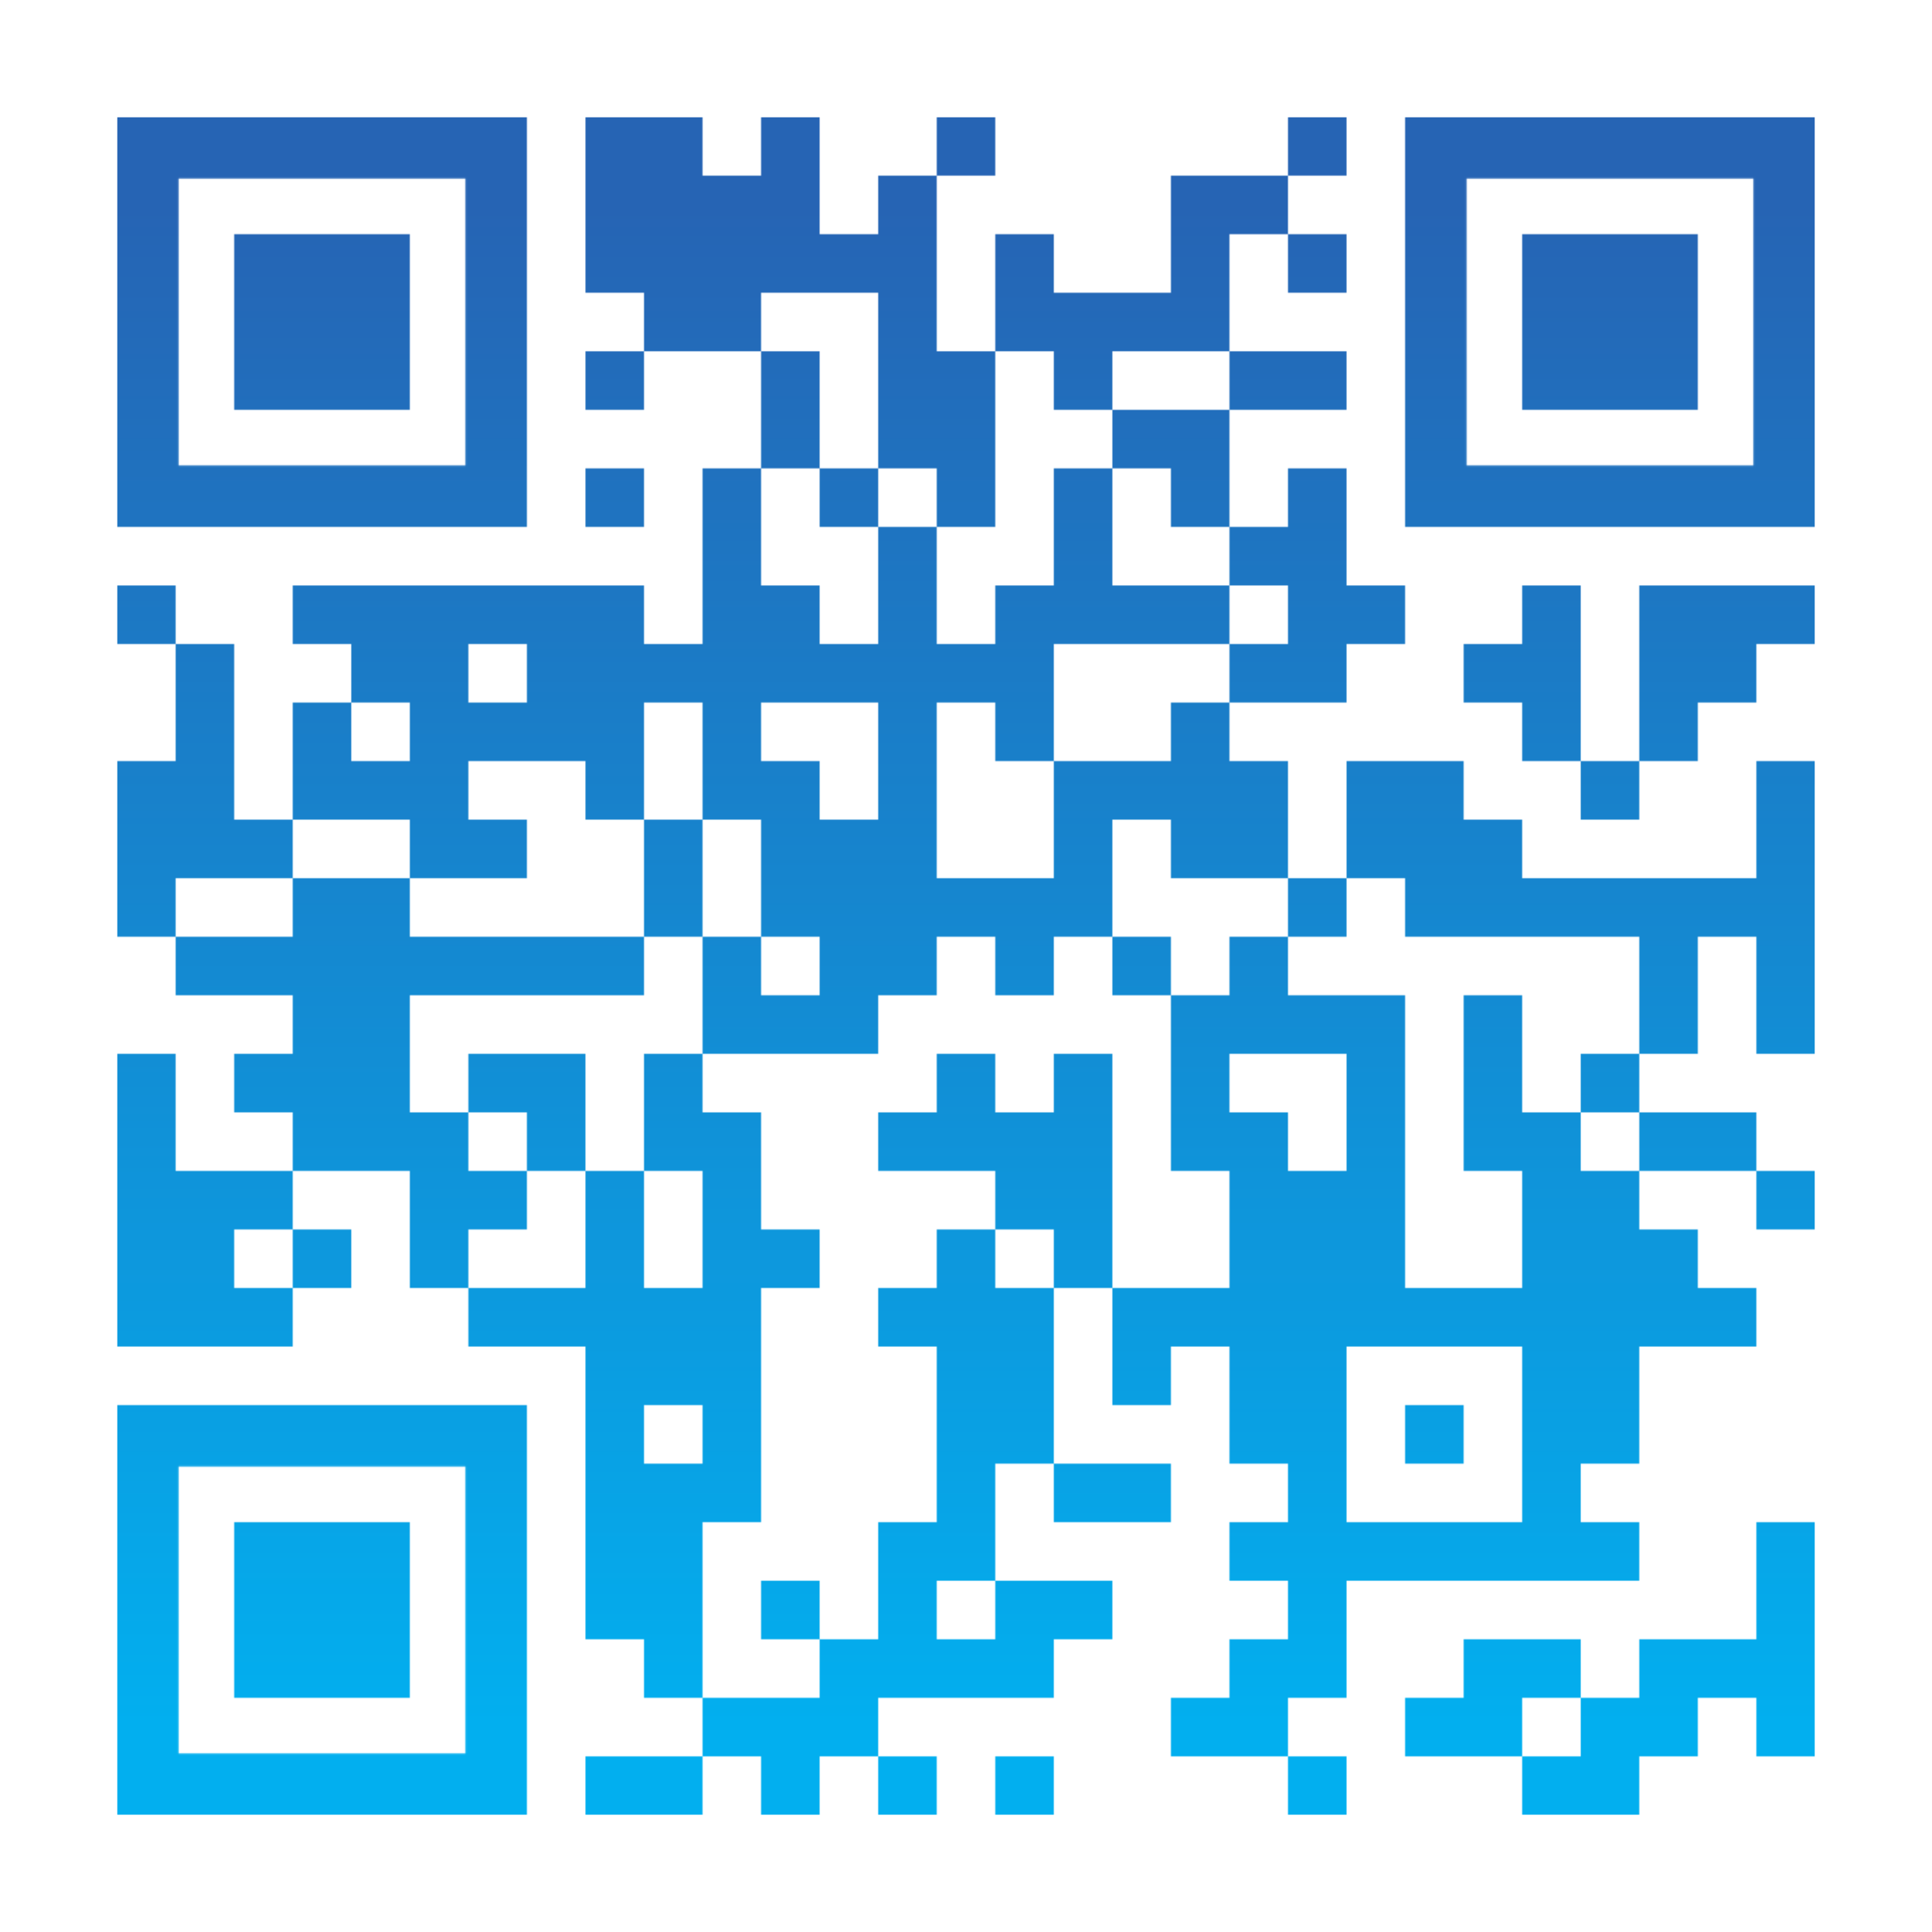 <?xml version="1.0" encoding="utf-8"?>
<!DOCTYPE svg PUBLIC "-//W3C//DTD SVG 1.1//EN" "http://www.w3.org/Graphics/SVG/1.1/DTD/svg11.dtd">
<svg version="1.1" id="Layer_1" xmlns="http://www.w3.org/2000/svg" xmlns:xlink="http://www.w3.org/1999/xlink" x="0px" y="0px"
width="1254px" height="1254px" viewBox="0 0 1254 1254" enable-background="new 0 0 1254 1254" xml:space="preserve">
<rect x="0" y="0" width="1254" height="1254" fill="rgba(255, 255, 255, 0)" /><g transform="translate(76,76)"><g><defs>
    <linearGradient gradientTransform="rotate(90)" id="grad">
    <stop offset="5%" stop-color="rgb(38, 100, 180)" />
    <stop offset="95%" stop-color="rgb(2,175,239)" />
    </linearGradient>
<mask id="gmask"><g>
<g transform="translate(304,0) scale(0.38,0.38)"><g transform="" style="fill: rgb(255, 255, 255);">
<rect width="100" height="100"/>
</g></g><g transform="translate(342,0) scale(0.38,0.38)"><g transform="" style="fill: rgb(255, 255, 255);">
<rect width="100" height="100"/>
</g></g><g transform="translate(418,0) scale(0.38,0.38)"><g transform="" style="fill: rgb(255, 255, 255);">
<rect width="100" height="100"/>
</g></g><g transform="translate(532,0) scale(0.38,0.38)"><g transform="" style="fill: rgb(255, 255, 255);">
<rect width="100" height="100"/>
</g></g><g transform="translate(760,0) scale(0.38,0.38)"><g transform="" style="fill: rgb(255, 255, 255);">
<rect width="100" height="100"/>
</g></g><g transform="translate(304,38) scale(0.38,0.38)"><g transform="" style="fill: rgb(255, 255, 255);">
<rect width="100" height="100"/>
</g></g><g transform="translate(342,38) scale(0.38,0.38)"><g transform="" style="fill: rgb(255, 255, 255);">
<rect width="100" height="100"/>
</g></g><g transform="translate(380,38) scale(0.38,0.38)"><g transform="" style="fill: rgb(255, 255, 255);">
<rect width="100" height="100"/>
</g></g><g transform="translate(418,38) scale(0.38,0.38)"><g transform="" style="fill: rgb(255, 255, 255);">
<rect width="100" height="100"/>
</g></g><g transform="translate(494,38) scale(0.38,0.38)"><g transform="" style="fill: rgb(255, 255, 255);">
<rect width="100" height="100"/>
</g></g><g transform="translate(684,38) scale(0.38,0.38)"><g transform="" style="fill: rgb(255, 255, 255);">
<rect width="100" height="100"/>
</g></g><g transform="translate(722,38) scale(0.38,0.38)"><g transform="" style="fill: rgb(255, 255, 255);">
<rect width="100" height="100"/>
</g></g><g transform="translate(304,76) scale(0.38,0.38)"><g transform="" style="fill: rgb(255, 255, 255);">
<rect width="100" height="100"/>
</g></g><g transform="translate(342,76) scale(0.38,0.38)"><g transform="" style="fill: rgb(255, 255, 255);">
<rect width="100" height="100"/>
</g></g><g transform="translate(380,76) scale(0.38,0.38)"><g transform="" style="fill: rgb(255, 255, 255);">
<rect width="100" height="100"/>
</g></g><g transform="translate(418,76) scale(0.38,0.38)"><g transform="" style="fill: rgb(255, 255, 255);">
<rect width="100" height="100"/>
</g></g><g transform="translate(456,76) scale(0.38,0.38)"><g transform="" style="fill: rgb(255, 255, 255);">
<rect width="100" height="100"/>
</g></g><g transform="translate(494,76) scale(0.38,0.38)"><g transform="" style="fill: rgb(255, 255, 255);">
<rect width="100" height="100"/>
</g></g><g transform="translate(570,76) scale(0.38,0.38)"><g transform="" style="fill: rgb(255, 255, 255);">
<rect width="100" height="100"/>
</g></g><g transform="translate(684,76) scale(0.38,0.38)"><g transform="" style="fill: rgb(255, 255, 255);">
<rect width="100" height="100"/>
</g></g><g transform="translate(760,76) scale(0.38,0.38)"><g transform="" style="fill: rgb(255, 255, 255);">
<rect width="100" height="100"/>
</g></g><g transform="translate(342,114) scale(0.38,0.38)"><g transform="" style="fill: rgb(255, 255, 255);">
<rect width="100" height="100"/>
</g></g><g transform="translate(380,114) scale(0.38,0.38)"><g transform="" style="fill: rgb(255, 255, 255);">
<rect width="100" height="100"/>
</g></g><g transform="translate(494,114) scale(0.38,0.38)"><g transform="" style="fill: rgb(255, 255, 255);">
<rect width="100" height="100"/>
</g></g><g transform="translate(570,114) scale(0.38,0.38)"><g transform="" style="fill: rgb(255, 255, 255);">
<rect width="100" height="100"/>
</g></g><g transform="translate(608,114) scale(0.38,0.38)"><g transform="" style="fill: rgb(255, 255, 255);">
<rect width="100" height="100"/>
</g></g><g transform="translate(646,114) scale(0.38,0.38)"><g transform="" style="fill: rgb(255, 255, 255);">
<rect width="100" height="100"/>
</g></g><g transform="translate(684,114) scale(0.38,0.38)"><g transform="" style="fill: rgb(255, 255, 255);">
<rect width="100" height="100"/>
</g></g><g transform="translate(304,152) scale(0.38,0.38)"><g transform="" style="fill: rgb(255, 255, 255);">
<rect width="100" height="100"/>
</g></g><g transform="translate(418,152) scale(0.38,0.38)"><g transform="" style="fill: rgb(255, 255, 255);">
<rect width="100" height="100"/>
</g></g><g transform="translate(494,152) scale(0.38,0.38)"><g transform="" style="fill: rgb(255, 255, 255);">
<rect width="100" height="100"/>
</g></g><g transform="translate(532,152) scale(0.38,0.38)"><g transform="" style="fill: rgb(255, 255, 255);">
<rect width="100" height="100"/>
</g></g><g transform="translate(608,152) scale(0.38,0.38)"><g transform="" style="fill: rgb(255, 255, 255);">
<rect width="100" height="100"/>
</g></g><g transform="translate(722,152) scale(0.38,0.38)"><g transform="" style="fill: rgb(255, 255, 255);">
<rect width="100" height="100"/>
</g></g><g transform="translate(760,152) scale(0.38,0.38)"><g transform="" style="fill: rgb(255, 255, 255);">
<rect width="100" height="100"/>
</g></g><g transform="translate(418,190) scale(0.38,0.38)"><g transform="" style="fill: rgb(255, 255, 255);">
<rect width="100" height="100"/>
</g></g><g transform="translate(494,190) scale(0.38,0.38)"><g transform="" style="fill: rgb(255, 255, 255);">
<rect width="100" height="100"/>
</g></g><g transform="translate(532,190) scale(0.38,0.38)"><g transform="" style="fill: rgb(255, 255, 255);">
<rect width="100" height="100"/>
</g></g><g transform="translate(646,190) scale(0.38,0.38)"><g transform="" style="fill: rgb(255, 255, 255);">
<rect width="100" height="100"/>
</g></g><g transform="translate(684,190) scale(0.38,0.38)"><g transform="" style="fill: rgb(255, 255, 255);">
<rect width="100" height="100"/>
</g></g><g transform="translate(304,228) scale(0.38,0.38)"><g transform="" style="fill: rgb(255, 255, 255);">
<rect width="100" height="100"/>
</g></g><g transform="translate(380,228) scale(0.38,0.38)"><g transform="" style="fill: rgb(255, 255, 255);">
<rect width="100" height="100"/>
</g></g><g transform="translate(456,228) scale(0.38,0.38)"><g transform="" style="fill: rgb(255, 255, 255);">
<rect width="100" height="100"/>
</g></g><g transform="translate(532,228) scale(0.38,0.38)"><g transform="" style="fill: rgb(255, 255, 255);">
<rect width="100" height="100"/>
</g></g><g transform="translate(608,228) scale(0.38,0.38)"><g transform="" style="fill: rgb(255, 255, 255);">
<rect width="100" height="100"/>
</g></g><g transform="translate(684,228) scale(0.38,0.38)"><g transform="" style="fill: rgb(255, 255, 255);">
<rect width="100" height="100"/>
</g></g><g transform="translate(760,228) scale(0.38,0.38)"><g transform="" style="fill: rgb(255, 255, 255);">
<rect width="100" height="100"/>
</g></g><g transform="translate(380,266) scale(0.38,0.38)"><g transform="" style="fill: rgb(255, 255, 255);">
<rect width="100" height="100"/>
</g></g><g transform="translate(494,266) scale(0.38,0.38)"><g transform="" style="fill: rgb(255, 255, 255);">
<rect width="100" height="100"/>
</g></g><g transform="translate(608,266) scale(0.38,0.38)"><g transform="" style="fill: rgb(255, 255, 255);">
<rect width="100" height="100"/>
</g></g><g transform="translate(722,266) scale(0.38,0.38)"><g transform="" style="fill: rgb(255, 255, 255);">
<rect width="100" height="100"/>
</g></g><g transform="translate(760,266) scale(0.38,0.38)"><g transform="" style="fill: rgb(255, 255, 255);">
<rect width="100" height="100"/>
</g></g><g transform="translate(0,304) scale(0.38,0.38)"><g transform="" style="fill: rgb(255, 255, 255);">
<rect width="100" height="100"/>
</g></g><g transform="translate(114,304) scale(0.38,0.38)"><g transform="" style="fill: rgb(255, 255, 255);">
<rect width="100" height="100"/>
</g></g><g transform="translate(152,304) scale(0.38,0.38)"><g transform="" style="fill: rgb(255, 255, 255);">
<rect width="100" height="100"/>
</g></g><g transform="translate(190,304) scale(0.38,0.38)"><g transform="" style="fill: rgb(255, 255, 255);">
<rect width="100" height="100"/>
</g></g><g transform="translate(228,304) scale(0.38,0.38)"><g transform="" style="fill: rgb(255, 255, 255);">
<rect width="100" height="100"/>
</g></g><g transform="translate(266,304) scale(0.38,0.38)"><g transform="" style="fill: rgb(255, 255, 255);">
<rect width="100" height="100"/>
</g></g><g transform="translate(304,304) scale(0.38,0.38)"><g transform="" style="fill: rgb(255, 255, 255);">
<rect width="100" height="100"/>
</g></g><g transform="translate(380,304) scale(0.38,0.38)"><g transform="" style="fill: rgb(255, 255, 255);">
<rect width="100" height="100"/>
</g></g><g transform="translate(418,304) scale(0.38,0.38)"><g transform="" style="fill: rgb(255, 255, 255);">
<rect width="100" height="100"/>
</g></g><g transform="translate(494,304) scale(0.38,0.38)"><g transform="" style="fill: rgb(255, 255, 255);">
<rect width="100" height="100"/>
</g></g><g transform="translate(570,304) scale(0.38,0.38)"><g transform="" style="fill: rgb(255, 255, 255);">
<rect width="100" height="100"/>
</g></g><g transform="translate(608,304) scale(0.38,0.38)"><g transform="" style="fill: rgb(255, 255, 255);">
<rect width="100" height="100"/>
</g></g><g transform="translate(646,304) scale(0.38,0.38)"><g transform="" style="fill: rgb(255, 255, 255);">
<rect width="100" height="100"/>
</g></g><g transform="translate(684,304) scale(0.38,0.38)"><g transform="" style="fill: rgb(255, 255, 255);">
<rect width="100" height="100"/>
</g></g><g transform="translate(760,304) scale(0.38,0.38)"><g transform="" style="fill: rgb(255, 255, 255);">
<rect width="100" height="100"/>
</g></g><g transform="translate(798,304) scale(0.38,0.38)"><g transform="" style="fill: rgb(255, 255, 255);">
<rect width="100" height="100"/>
</g></g><g transform="translate(912,304) scale(0.38,0.38)"><g transform="" style="fill: rgb(255, 255, 255);">
<rect width="100" height="100"/>
</g></g><g transform="translate(988,304) scale(0.38,0.38)"><g transform="" style="fill: rgb(255, 255, 255);">
<rect width="100" height="100"/>
</g></g><g transform="translate(1026,304) scale(0.38,0.38)"><g transform="" style="fill: rgb(255, 255, 255);">
<rect width="100" height="100"/>
</g></g><g transform="translate(1064,304) scale(0.38,0.38)"><g transform="" style="fill: rgb(255, 255, 255);">
<rect width="100" height="100"/>
</g></g><g transform="translate(38,342) scale(0.38,0.38)"><g transform="" style="fill: rgb(255, 255, 255);">
<rect width="100" height="100"/>
</g></g><g transform="translate(152,342) scale(0.38,0.38)"><g transform="" style="fill: rgb(255, 255, 255);">
<rect width="100" height="100"/>
</g></g><g transform="translate(190,342) scale(0.38,0.38)"><g transform="" style="fill: rgb(255, 255, 255);">
<rect width="100" height="100"/>
</g></g><g transform="translate(266,342) scale(0.38,0.38)"><g transform="" style="fill: rgb(255, 255, 255);">
<rect width="100" height="100"/>
</g></g><g transform="translate(304,342) scale(0.38,0.38)"><g transform="" style="fill: rgb(255, 255, 255);">
<rect width="100" height="100"/>
</g></g><g transform="translate(342,342) scale(0.38,0.38)"><g transform="" style="fill: rgb(255, 255, 255);">
<rect width="100" height="100"/>
</g></g><g transform="translate(380,342) scale(0.38,0.38)"><g transform="" style="fill: rgb(255, 255, 255);">
<rect width="100" height="100"/>
</g></g><g transform="translate(418,342) scale(0.38,0.38)"><g transform="" style="fill: rgb(255, 255, 255);">
<rect width="100" height="100"/>
</g></g><g transform="translate(456,342) scale(0.38,0.38)"><g transform="" style="fill: rgb(255, 255, 255);">
<rect width="100" height="100"/>
</g></g><g transform="translate(494,342) scale(0.38,0.38)"><g transform="" style="fill: rgb(255, 255, 255);">
<rect width="100" height="100"/>
</g></g><g transform="translate(532,342) scale(0.38,0.38)"><g transform="" style="fill: rgb(255, 255, 255);">
<rect width="100" height="100"/>
</g></g><g transform="translate(570,342) scale(0.38,0.38)"><g transform="" style="fill: rgb(255, 255, 255);">
<rect width="100" height="100"/>
</g></g><g transform="translate(722,342) scale(0.38,0.38)"><g transform="" style="fill: rgb(255, 255, 255);">
<rect width="100" height="100"/>
</g></g><g transform="translate(760,342) scale(0.38,0.38)"><g transform="" style="fill: rgb(255, 255, 255);">
<rect width="100" height="100"/>
</g></g><g transform="translate(874,342) scale(0.38,0.38)"><g transform="" style="fill: rgb(255, 255, 255);">
<rect width="100" height="100"/>
</g></g><g transform="translate(912,342) scale(0.38,0.38)"><g transform="" style="fill: rgb(255, 255, 255);">
<rect width="100" height="100"/>
</g></g><g transform="translate(988,342) scale(0.38,0.38)"><g transform="" style="fill: rgb(255, 255, 255);">
<rect width="100" height="100"/>
</g></g><g transform="translate(1026,342) scale(0.38,0.38)"><g transform="" style="fill: rgb(255, 255, 255);">
<rect width="100" height="100"/>
</g></g><g transform="translate(38,380) scale(0.38,0.38)"><g transform="" style="fill: rgb(255, 255, 255);">
<rect width="100" height="100"/>
</g></g><g transform="translate(114,380) scale(0.38,0.38)"><g transform="" style="fill: rgb(255, 255, 255);">
<rect width="100" height="100"/>
</g></g><g transform="translate(190,380) scale(0.38,0.38)"><g transform="" style="fill: rgb(255, 255, 255);">
<rect width="100" height="100"/>
</g></g><g transform="translate(228,380) scale(0.38,0.38)"><g transform="" style="fill: rgb(255, 255, 255);">
<rect width="100" height="100"/>
</g></g><g transform="translate(266,380) scale(0.38,0.38)"><g transform="" style="fill: rgb(255, 255, 255);">
<rect width="100" height="100"/>
</g></g><g transform="translate(304,380) scale(0.38,0.38)"><g transform="" style="fill: rgb(255, 255, 255);">
<rect width="100" height="100"/>
</g></g><g transform="translate(380,380) scale(0.38,0.38)"><g transform="" style="fill: rgb(255, 255, 255);">
<rect width="100" height="100"/>
</g></g><g transform="translate(494,380) scale(0.38,0.38)"><g transform="" style="fill: rgb(255, 255, 255);">
<rect width="100" height="100"/>
</g></g><g transform="translate(570,380) scale(0.38,0.38)"><g transform="" style="fill: rgb(255, 255, 255);">
<rect width="100" height="100"/>
</g></g><g transform="translate(684,380) scale(0.38,0.38)"><g transform="" style="fill: rgb(255, 255, 255);">
<rect width="100" height="100"/>
</g></g><g transform="translate(912,380) scale(0.38,0.38)"><g transform="" style="fill: rgb(255, 255, 255);">
<rect width="100" height="100"/>
</g></g><g transform="translate(988,380) scale(0.38,0.38)"><g transform="" style="fill: rgb(255, 255, 255);">
<rect width="100" height="100"/>
</g></g><g transform="translate(0,418) scale(0.38,0.38)"><g transform="" style="fill: rgb(255, 255, 255);">
<rect width="100" height="100"/>
</g></g><g transform="translate(38,418) scale(0.38,0.38)"><g transform="" style="fill: rgb(255, 255, 255);">
<rect width="100" height="100"/>
</g></g><g transform="translate(114,418) scale(0.38,0.38)"><g transform="" style="fill: rgb(255, 255, 255);">
<rect width="100" height="100"/>
</g></g><g transform="translate(152,418) scale(0.38,0.38)"><g transform="" style="fill: rgb(255, 255, 255);">
<rect width="100" height="100"/>
</g></g><g transform="translate(190,418) scale(0.38,0.38)"><g transform="" style="fill: rgb(255, 255, 255);">
<rect width="100" height="100"/>
</g></g><g transform="translate(304,418) scale(0.38,0.38)"><g transform="" style="fill: rgb(255, 255, 255);">
<rect width="100" height="100"/>
</g></g><g transform="translate(380,418) scale(0.38,0.38)"><g transform="" style="fill: rgb(255, 255, 255);">
<rect width="100" height="100"/>
</g></g><g transform="translate(418,418) scale(0.38,0.38)"><g transform="" style="fill: rgb(255, 255, 255);">
<rect width="100" height="100"/>
</g></g><g transform="translate(494,418) scale(0.38,0.38)"><g transform="" style="fill: rgb(255, 255, 255);">
<rect width="100" height="100"/>
</g></g><g transform="translate(608,418) scale(0.38,0.38)"><g transform="" style="fill: rgb(255, 255, 255);">
<rect width="100" height="100"/>
</g></g><g transform="translate(646,418) scale(0.38,0.38)"><g transform="" style="fill: rgb(255, 255, 255);">
<rect width="100" height="100"/>
</g></g><g transform="translate(684,418) scale(0.38,0.38)"><g transform="" style="fill: rgb(255, 255, 255);">
<rect width="100" height="100"/>
</g></g><g transform="translate(722,418) scale(0.38,0.38)"><g transform="" style="fill: rgb(255, 255, 255);">
<rect width="100" height="100"/>
</g></g><g transform="translate(798,418) scale(0.38,0.38)"><g transform="" style="fill: rgb(255, 255, 255);">
<rect width="100" height="100"/>
</g></g><g transform="translate(836,418) scale(0.38,0.38)"><g transform="" style="fill: rgb(255, 255, 255);">
<rect width="100" height="100"/>
</g></g><g transform="translate(950,418) scale(0.38,0.38)"><g transform="" style="fill: rgb(255, 255, 255);">
<rect width="100" height="100"/>
</g></g><g transform="translate(1064,418) scale(0.38,0.38)"><g transform="" style="fill: rgb(255, 255, 255);">
<rect width="100" height="100"/>
</g></g><g transform="translate(0,456) scale(0.38,0.38)"><g transform="" style="fill: rgb(255, 255, 255);">
<rect width="100" height="100"/>
</g></g><g transform="translate(38,456) scale(0.38,0.38)"><g transform="" style="fill: rgb(255, 255, 255);">
<rect width="100" height="100"/>
</g></g><g transform="translate(76,456) scale(0.38,0.38)"><g transform="" style="fill: rgb(255, 255, 255);">
<rect width="100" height="100"/>
</g></g><g transform="translate(190,456) scale(0.38,0.38)"><g transform="" style="fill: rgb(255, 255, 255);">
<rect width="100" height="100"/>
</g></g><g transform="translate(228,456) scale(0.38,0.38)"><g transform="" style="fill: rgb(255, 255, 255);">
<rect width="100" height="100"/>
</g></g><g transform="translate(342,456) scale(0.38,0.38)"><g transform="" style="fill: rgb(255, 255, 255);">
<rect width="100" height="100"/>
</g></g><g transform="translate(418,456) scale(0.38,0.38)"><g transform="" style="fill: rgb(255, 255, 255);">
<rect width="100" height="100"/>
</g></g><g transform="translate(456,456) scale(0.38,0.38)"><g transform="" style="fill: rgb(255, 255, 255);">
<rect width="100" height="100"/>
</g></g><g transform="translate(494,456) scale(0.38,0.38)"><g transform="" style="fill: rgb(255, 255, 255);">
<rect width="100" height="100"/>
</g></g><g transform="translate(608,456) scale(0.38,0.38)"><g transform="" style="fill: rgb(255, 255, 255);">
<rect width="100" height="100"/>
</g></g><g transform="translate(684,456) scale(0.38,0.38)"><g transform="" style="fill: rgb(255, 255, 255);">
<rect width="100" height="100"/>
</g></g><g transform="translate(722,456) scale(0.38,0.38)"><g transform="" style="fill: rgb(255, 255, 255);">
<rect width="100" height="100"/>
</g></g><g transform="translate(798,456) scale(0.38,0.38)"><g transform="" style="fill: rgb(255, 255, 255);">
<rect width="100" height="100"/>
</g></g><g transform="translate(836,456) scale(0.38,0.38)"><g transform="" style="fill: rgb(255, 255, 255);">
<rect width="100" height="100"/>
</g></g><g transform="translate(874,456) scale(0.38,0.38)"><g transform="" style="fill: rgb(255, 255, 255);">
<rect width="100" height="100"/>
</g></g><g transform="translate(1064,456) scale(0.38,0.38)"><g transform="" style="fill: rgb(255, 255, 255);">
<rect width="100" height="100"/>
</g></g><g transform="translate(0,494) scale(0.38,0.38)"><g transform="" style="fill: rgb(255, 255, 255);">
<rect width="100" height="100"/>
</g></g><g transform="translate(114,494) scale(0.38,0.38)"><g transform="" style="fill: rgb(255, 255, 255);">
<rect width="100" height="100"/>
</g></g><g transform="translate(152,494) scale(0.38,0.38)"><g transform="" style="fill: rgb(255, 255, 255);">
<rect width="100" height="100"/>
</g></g><g transform="translate(342,494) scale(0.38,0.38)"><g transform="" style="fill: rgb(255, 255, 255);">
<rect width="100" height="100"/>
</g></g><g transform="translate(418,494) scale(0.38,0.38)"><g transform="" style="fill: rgb(255, 255, 255);">
<rect width="100" height="100"/>
</g></g><g transform="translate(456,494) scale(0.38,0.38)"><g transform="" style="fill: rgb(255, 255, 255);">
<rect width="100" height="100"/>
</g></g><g transform="translate(494,494) scale(0.38,0.38)"><g transform="" style="fill: rgb(255, 255, 255);">
<rect width="100" height="100"/>
</g></g><g transform="translate(532,494) scale(0.38,0.38)"><g transform="" style="fill: rgb(255, 255, 255);">
<rect width="100" height="100"/>
</g></g><g transform="translate(570,494) scale(0.38,0.38)"><g transform="" style="fill: rgb(255, 255, 255);">
<rect width="100" height="100"/>
</g></g><g transform="translate(608,494) scale(0.38,0.38)"><g transform="" style="fill: rgb(255, 255, 255);">
<rect width="100" height="100"/>
</g></g><g transform="translate(760,494) scale(0.38,0.38)"><g transform="" style="fill: rgb(255, 255, 255);">
<rect width="100" height="100"/>
</g></g><g transform="translate(836,494) scale(0.38,0.38)"><g transform="" style="fill: rgb(255, 255, 255);">
<rect width="100" height="100"/>
</g></g><g transform="translate(874,494) scale(0.38,0.38)"><g transform="" style="fill: rgb(255, 255, 255);">
<rect width="100" height="100"/>
</g></g><g transform="translate(912,494) scale(0.38,0.38)"><g transform="" style="fill: rgb(255, 255, 255);">
<rect width="100" height="100"/>
</g></g><g transform="translate(950,494) scale(0.38,0.38)"><g transform="" style="fill: rgb(255, 255, 255);">
<rect width="100" height="100"/>
</g></g><g transform="translate(988,494) scale(0.38,0.38)"><g transform="" style="fill: rgb(255, 255, 255);">
<rect width="100" height="100"/>
</g></g><g transform="translate(1026,494) scale(0.38,0.38)"><g transform="" style="fill: rgb(255, 255, 255);">
<rect width="100" height="100"/>
</g></g><g transform="translate(1064,494) scale(0.38,0.38)"><g transform="" style="fill: rgb(255, 255, 255);">
<rect width="100" height="100"/>
</g></g><g transform="translate(38,532) scale(0.38,0.38)"><g transform="" style="fill: rgb(255, 255, 255);">
<rect width="100" height="100"/>
</g></g><g transform="translate(76,532) scale(0.38,0.38)"><g transform="" style="fill: rgb(255, 255, 255);">
<rect width="100" height="100"/>
</g></g><g transform="translate(114,532) scale(0.38,0.38)"><g transform="" style="fill: rgb(255, 255, 255);">
<rect width="100" height="100"/>
</g></g><g transform="translate(152,532) scale(0.38,0.38)"><g transform="" style="fill: rgb(255, 255, 255);">
<rect width="100" height="100"/>
</g></g><g transform="translate(190,532) scale(0.38,0.38)"><g transform="" style="fill: rgb(255, 255, 255);">
<rect width="100" height="100"/>
</g></g><g transform="translate(228,532) scale(0.38,0.38)"><g transform="" style="fill: rgb(255, 255, 255);">
<rect width="100" height="100"/>
</g></g><g transform="translate(266,532) scale(0.38,0.38)"><g transform="" style="fill: rgb(255, 255, 255);">
<rect width="100" height="100"/>
</g></g><g transform="translate(304,532) scale(0.38,0.38)"><g transform="" style="fill: rgb(255, 255, 255);">
<rect width="100" height="100"/>
</g></g><g transform="translate(380,532) scale(0.38,0.38)"><g transform="" style="fill: rgb(255, 255, 255);">
<rect width="100" height="100"/>
</g></g><g transform="translate(456,532) scale(0.38,0.38)"><g transform="" style="fill: rgb(255, 255, 255);">
<rect width="100" height="100"/>
</g></g><g transform="translate(494,532) scale(0.38,0.38)"><g transform="" style="fill: rgb(255, 255, 255);">
<rect width="100" height="100"/>
</g></g><g transform="translate(570,532) scale(0.38,0.38)"><g transform="" style="fill: rgb(255, 255, 255);">
<rect width="100" height="100"/>
</g></g><g transform="translate(646,532) scale(0.38,0.38)"><g transform="" style="fill: rgb(255, 255, 255);">
<rect width="100" height="100"/>
</g></g><g transform="translate(722,532) scale(0.38,0.38)"><g transform="" style="fill: rgb(255, 255, 255);">
<rect width="100" height="100"/>
</g></g><g transform="translate(988,532) scale(0.38,0.38)"><g transform="" style="fill: rgb(255, 255, 255);">
<rect width="100" height="100"/>
</g></g><g transform="translate(1064,532) scale(0.38,0.38)"><g transform="" style="fill: rgb(255, 255, 255);">
<rect width="100" height="100"/>
</g></g><g transform="translate(114,570) scale(0.38,0.38)"><g transform="" style="fill: rgb(255, 255, 255);">
<rect width="100" height="100"/>
</g></g><g transform="translate(152,570) scale(0.38,0.38)"><g transform="" style="fill: rgb(255, 255, 255);">
<rect width="100" height="100"/>
</g></g><g transform="translate(380,570) scale(0.38,0.38)"><g transform="" style="fill: rgb(255, 255, 255);">
<rect width="100" height="100"/>
</g></g><g transform="translate(418,570) scale(0.38,0.38)"><g transform="" style="fill: rgb(255, 255, 255);">
<rect width="100" height="100"/>
</g></g><g transform="translate(456,570) scale(0.38,0.38)"><g transform="" style="fill: rgb(255, 255, 255);">
<rect width="100" height="100"/>
</g></g><g transform="translate(684,570) scale(0.38,0.38)"><g transform="" style="fill: rgb(255, 255, 255);">
<rect width="100" height="100"/>
</g></g><g transform="translate(722,570) scale(0.38,0.38)"><g transform="" style="fill: rgb(255, 255, 255);">
<rect width="100" height="100"/>
</g></g><g transform="translate(760,570) scale(0.38,0.38)"><g transform="" style="fill: rgb(255, 255, 255);">
<rect width="100" height="100"/>
</g></g><g transform="translate(798,570) scale(0.38,0.38)"><g transform="" style="fill: rgb(255, 255, 255);">
<rect width="100" height="100"/>
</g></g><g transform="translate(874,570) scale(0.38,0.38)"><g transform="" style="fill: rgb(255, 255, 255);">
<rect width="100" height="100"/>
</g></g><g transform="translate(988,570) scale(0.38,0.38)"><g transform="" style="fill: rgb(255, 255, 255);">
<rect width="100" height="100"/>
</g></g><g transform="translate(1064,570) scale(0.38,0.38)"><g transform="" style="fill: rgb(255, 255, 255);">
<rect width="100" height="100"/>
</g></g><g transform="translate(0,608) scale(0.38,0.38)"><g transform="" style="fill: rgb(255, 255, 255);">
<rect width="100" height="100"/>
</g></g><g transform="translate(76,608) scale(0.38,0.38)"><g transform="" style="fill: rgb(255, 255, 255);">
<rect width="100" height="100"/>
</g></g><g transform="translate(114,608) scale(0.38,0.38)"><g transform="" style="fill: rgb(255, 255, 255);">
<rect width="100" height="100"/>
</g></g><g transform="translate(152,608) scale(0.38,0.38)"><g transform="" style="fill: rgb(255, 255, 255);">
<rect width="100" height="100"/>
</g></g><g transform="translate(228,608) scale(0.38,0.38)"><g transform="" style="fill: rgb(255, 255, 255);">
<rect width="100" height="100"/>
</g></g><g transform="translate(266,608) scale(0.38,0.38)"><g transform="" style="fill: rgb(255, 255, 255);">
<rect width="100" height="100"/>
</g></g><g transform="translate(342,608) scale(0.38,0.38)"><g transform="" style="fill: rgb(255, 255, 255);">
<rect width="100" height="100"/>
</g></g><g transform="translate(532,608) scale(0.38,0.38)"><g transform="" style="fill: rgb(255, 255, 255);">
<rect width="100" height="100"/>
</g></g><g transform="translate(608,608) scale(0.38,0.38)"><g transform="" style="fill: rgb(255, 255, 255);">
<rect width="100" height="100"/>
</g></g><g transform="translate(684,608) scale(0.38,0.38)"><g transform="" style="fill: rgb(255, 255, 255);">
<rect width="100" height="100"/>
</g></g><g transform="translate(798,608) scale(0.38,0.38)"><g transform="" style="fill: rgb(255, 255, 255);">
<rect width="100" height="100"/>
</g></g><g transform="translate(874,608) scale(0.38,0.38)"><g transform="" style="fill: rgb(255, 255, 255);">
<rect width="100" height="100"/>
</g></g><g transform="translate(950,608) scale(0.38,0.38)"><g transform="" style="fill: rgb(255, 255, 255);">
<rect width="100" height="100"/>
</g></g><g transform="translate(0,646) scale(0.38,0.38)"><g transform="" style="fill: rgb(255, 255, 255);">
<rect width="100" height="100"/>
</g></g><g transform="translate(114,646) scale(0.38,0.38)"><g transform="" style="fill: rgb(255, 255, 255);">
<rect width="100" height="100"/>
</g></g><g transform="translate(152,646) scale(0.38,0.38)"><g transform="" style="fill: rgb(255, 255, 255);">
<rect width="100" height="100"/>
</g></g><g transform="translate(190,646) scale(0.38,0.38)"><g transform="" style="fill: rgb(255, 255, 255);">
<rect width="100" height="100"/>
</g></g><g transform="translate(266,646) scale(0.38,0.38)"><g transform="" style="fill: rgb(255, 255, 255);">
<rect width="100" height="100"/>
</g></g><g transform="translate(342,646) scale(0.38,0.38)"><g transform="" style="fill: rgb(255, 255, 255);">
<rect width="100" height="100"/>
</g></g><g transform="translate(380,646) scale(0.38,0.38)"><g transform="" style="fill: rgb(255, 255, 255);">
<rect width="100" height="100"/>
</g></g><g transform="translate(494,646) scale(0.38,0.38)"><g transform="" style="fill: rgb(255, 255, 255);">
<rect width="100" height="100"/>
</g></g><g transform="translate(532,646) scale(0.38,0.38)"><g transform="" style="fill: rgb(255, 255, 255);">
<rect width="100" height="100"/>
</g></g><g transform="translate(570,646) scale(0.38,0.38)"><g transform="" style="fill: rgb(255, 255, 255);">
<rect width="100" height="100"/>
</g></g><g transform="translate(608,646) scale(0.38,0.38)"><g transform="" style="fill: rgb(255, 255, 255);">
<rect width="100" height="100"/>
</g></g><g transform="translate(684,646) scale(0.38,0.38)"><g transform="" style="fill: rgb(255, 255, 255);">
<rect width="100" height="100"/>
</g></g><g transform="translate(722,646) scale(0.38,0.38)"><g transform="" style="fill: rgb(255, 255, 255);">
<rect width="100" height="100"/>
</g></g><g transform="translate(798,646) scale(0.38,0.38)"><g transform="" style="fill: rgb(255, 255, 255);">
<rect width="100" height="100"/>
</g></g><g transform="translate(874,646) scale(0.38,0.38)"><g transform="" style="fill: rgb(255, 255, 255);">
<rect width="100" height="100"/>
</g></g><g transform="translate(912,646) scale(0.38,0.38)"><g transform="" style="fill: rgb(255, 255, 255);">
<rect width="100" height="100"/>
</g></g><g transform="translate(988,646) scale(0.38,0.38)"><g transform="" style="fill: rgb(255, 255, 255);">
<rect width="100" height="100"/>
</g></g><g transform="translate(1026,646) scale(0.38,0.38)"><g transform="" style="fill: rgb(255, 255, 255);">
<rect width="100" height="100"/>
</g></g><g transform="translate(0,684) scale(0.38,0.38)"><g transform="" style="fill: rgb(255, 255, 255);">
<rect width="100" height="100"/>
</g></g><g transform="translate(38,684) scale(0.38,0.38)"><g transform="" style="fill: rgb(255, 255, 255);">
<rect width="100" height="100"/>
</g></g><g transform="translate(76,684) scale(0.38,0.38)"><g transform="" style="fill: rgb(255, 255, 255);">
<rect width="100" height="100"/>
</g></g><g transform="translate(190,684) scale(0.38,0.38)"><g transform="" style="fill: rgb(255, 255, 255);">
<rect width="100" height="100"/>
</g></g><g transform="translate(228,684) scale(0.38,0.38)"><g transform="" style="fill: rgb(255, 255, 255);">
<rect width="100" height="100"/>
</g></g><g transform="translate(304,684) scale(0.38,0.38)"><g transform="" style="fill: rgb(255, 255, 255);">
<rect width="100" height="100"/>
</g></g><g transform="translate(380,684) scale(0.38,0.38)"><g transform="" style="fill: rgb(255, 255, 255);">
<rect width="100" height="100"/>
</g></g><g transform="translate(570,684) scale(0.38,0.38)"><g transform="" style="fill: rgb(255, 255, 255);">
<rect width="100" height="100"/>
</g></g><g transform="translate(608,684) scale(0.38,0.38)"><g transform="" style="fill: rgb(255, 255, 255);">
<rect width="100" height="100"/>
</g></g><g transform="translate(722,684) scale(0.38,0.38)"><g transform="" style="fill: rgb(255, 255, 255);">
<rect width="100" height="100"/>
</g></g><g transform="translate(760,684) scale(0.38,0.38)"><g transform="" style="fill: rgb(255, 255, 255);">
<rect width="100" height="100"/>
</g></g><g transform="translate(798,684) scale(0.38,0.38)"><g transform="" style="fill: rgb(255, 255, 255);">
<rect width="100" height="100"/>
</g></g><g transform="translate(912,684) scale(0.38,0.38)"><g transform="" style="fill: rgb(255, 255, 255);">
<rect width="100" height="100"/>
</g></g><g transform="translate(950,684) scale(0.38,0.38)"><g transform="" style="fill: rgb(255, 255, 255);">
<rect width="100" height="100"/>
</g></g><g transform="translate(1064,684) scale(0.38,0.38)"><g transform="" style="fill: rgb(255, 255, 255);">
<rect width="100" height="100"/>
</g></g><g transform="translate(0,722) scale(0.38,0.38)"><g transform="" style="fill: rgb(255, 255, 255);">
<rect width="100" height="100"/>
</g></g><g transform="translate(38,722) scale(0.38,0.38)"><g transform="" style="fill: rgb(255, 255, 255);">
<rect width="100" height="100"/>
</g></g><g transform="translate(114,722) scale(0.38,0.38)"><g transform="" style="fill: rgb(255, 255, 255);">
<rect width="100" height="100"/>
</g></g><g transform="translate(190,722) scale(0.38,0.38)"><g transform="" style="fill: rgb(255, 255, 255);">
<rect width="100" height="100"/>
</g></g><g transform="translate(304,722) scale(0.38,0.38)"><g transform="" style="fill: rgb(255, 255, 255);">
<rect width="100" height="100"/>
</g></g><g transform="translate(380,722) scale(0.38,0.38)"><g transform="" style="fill: rgb(255, 255, 255);">
<rect width="100" height="100"/>
</g></g><g transform="translate(418,722) scale(0.38,0.38)"><g transform="" style="fill: rgb(255, 255, 255);">
<rect width="100" height="100"/>
</g></g><g transform="translate(532,722) scale(0.38,0.38)"><g transform="" style="fill: rgb(255, 255, 255);">
<rect width="100" height="100"/>
</g></g><g transform="translate(608,722) scale(0.38,0.38)"><g transform="" style="fill: rgb(255, 255, 255);">
<rect width="100" height="100"/>
</g></g><g transform="translate(722,722) scale(0.38,0.38)"><g transform="" style="fill: rgb(255, 255, 255);">
<rect width="100" height="100"/>
</g></g><g transform="translate(760,722) scale(0.38,0.38)"><g transform="" style="fill: rgb(255, 255, 255);">
<rect width="100" height="100"/>
</g></g><g transform="translate(798,722) scale(0.38,0.38)"><g transform="" style="fill: rgb(255, 255, 255);">
<rect width="100" height="100"/>
</g></g><g transform="translate(912,722) scale(0.38,0.38)"><g transform="" style="fill: rgb(255, 255, 255);">
<rect width="100" height="100"/>
</g></g><g transform="translate(950,722) scale(0.38,0.38)"><g transform="" style="fill: rgb(255, 255, 255);">
<rect width="100" height="100"/>
</g></g><g transform="translate(988,722) scale(0.38,0.38)"><g transform="" style="fill: rgb(255, 255, 255);">
<rect width="100" height="100"/>
</g></g><g transform="translate(0,760) scale(0.38,0.38)"><g transform="" style="fill: rgb(255, 255, 255);">
<rect width="100" height="100"/>
</g></g><g transform="translate(38,760) scale(0.38,0.38)"><g transform="" style="fill: rgb(255, 255, 255);">
<rect width="100" height="100"/>
</g></g><g transform="translate(76,760) scale(0.38,0.38)"><g transform="" style="fill: rgb(255, 255, 255);">
<rect width="100" height="100"/>
</g></g><g transform="translate(228,760) scale(0.38,0.38)"><g transform="" style="fill: rgb(255, 255, 255);">
<rect width="100" height="100"/>
</g></g><g transform="translate(266,760) scale(0.38,0.38)"><g transform="" style="fill: rgb(255, 255, 255);">
<rect width="100" height="100"/>
</g></g><g transform="translate(304,760) scale(0.38,0.38)"><g transform="" style="fill: rgb(255, 255, 255);">
<rect width="100" height="100"/>
</g></g><g transform="translate(342,760) scale(0.38,0.38)"><g transform="" style="fill: rgb(255, 255, 255);">
<rect width="100" height="100"/>
</g></g><g transform="translate(380,760) scale(0.38,0.38)"><g transform="" style="fill: rgb(255, 255, 255);">
<rect width="100" height="100"/>
</g></g><g transform="translate(494,760) scale(0.38,0.38)"><g transform="" style="fill: rgb(255, 255, 255);">
<rect width="100" height="100"/>
</g></g><g transform="translate(532,760) scale(0.38,0.38)"><g transform="" style="fill: rgb(255, 255, 255);">
<rect width="100" height="100"/>
</g></g><g transform="translate(570,760) scale(0.38,0.38)"><g transform="" style="fill: rgb(255, 255, 255);">
<rect width="100" height="100"/>
</g></g><g transform="translate(646,760) scale(0.38,0.38)"><g transform="" style="fill: rgb(255, 255, 255);">
<rect width="100" height="100"/>
</g></g><g transform="translate(684,760) scale(0.38,0.38)"><g transform="" style="fill: rgb(255, 255, 255);">
<rect width="100" height="100"/>
</g></g><g transform="translate(722,760) scale(0.38,0.38)"><g transform="" style="fill: rgb(255, 255, 255);">
<rect width="100" height="100"/>
</g></g><g transform="translate(760,760) scale(0.38,0.38)"><g transform="" style="fill: rgb(255, 255, 255);">
<rect width="100" height="100"/>
</g></g><g transform="translate(798,760) scale(0.38,0.38)"><g transform="" style="fill: rgb(255, 255, 255);">
<rect width="100" height="100"/>
</g></g><g transform="translate(836,760) scale(0.38,0.38)"><g transform="" style="fill: rgb(255, 255, 255);">
<rect width="100" height="100"/>
</g></g><g transform="translate(874,760) scale(0.38,0.38)"><g transform="" style="fill: rgb(255, 255, 255);">
<rect width="100" height="100"/>
</g></g><g transform="translate(912,760) scale(0.38,0.38)"><g transform="" style="fill: rgb(255, 255, 255);">
<rect width="100" height="100"/>
</g></g><g transform="translate(950,760) scale(0.38,0.38)"><g transform="" style="fill: rgb(255, 255, 255);">
<rect width="100" height="100"/>
</g></g><g transform="translate(988,760) scale(0.38,0.38)"><g transform="" style="fill: rgb(255, 255, 255);">
<rect width="100" height="100"/>
</g></g><g transform="translate(1026,760) scale(0.38,0.38)"><g transform="" style="fill: rgb(255, 255, 255);">
<rect width="100" height="100"/>
</g></g><g transform="translate(304,798) scale(0.38,0.38)"><g transform="" style="fill: rgb(255, 255, 255);">
<rect width="100" height="100"/>
</g></g><g transform="translate(342,798) scale(0.38,0.38)"><g transform="" style="fill: rgb(255, 255, 255);">
<rect width="100" height="100"/>
</g></g><g transform="translate(380,798) scale(0.38,0.38)"><g transform="" style="fill: rgb(255, 255, 255);">
<rect width="100" height="100"/>
</g></g><g transform="translate(532,798) scale(0.38,0.38)"><g transform="" style="fill: rgb(255, 255, 255);">
<rect width="100" height="100"/>
</g></g><g transform="translate(570,798) scale(0.38,0.38)"><g transform="" style="fill: rgb(255, 255, 255);">
<rect width="100" height="100"/>
</g></g><g transform="translate(646,798) scale(0.38,0.38)"><g transform="" style="fill: rgb(255, 255, 255);">
<rect width="100" height="100"/>
</g></g><g transform="translate(722,798) scale(0.38,0.38)"><g transform="" style="fill: rgb(255, 255, 255);">
<rect width="100" height="100"/>
</g></g><g transform="translate(760,798) scale(0.38,0.38)"><g transform="" style="fill: rgb(255, 255, 255);">
<rect width="100" height="100"/>
</g></g><g transform="translate(912,798) scale(0.38,0.38)"><g transform="" style="fill: rgb(255, 255, 255);">
<rect width="100" height="100"/>
</g></g><g transform="translate(950,798) scale(0.38,0.38)"><g transform="" style="fill: rgb(255, 255, 255);">
<rect width="100" height="100"/>
</g></g><g transform="translate(304,836) scale(0.38,0.38)"><g transform="" style="fill: rgb(255, 255, 255);">
<rect width="100" height="100"/>
</g></g><g transform="translate(380,836) scale(0.38,0.38)"><g transform="" style="fill: rgb(255, 255, 255);">
<rect width="100" height="100"/>
</g></g><g transform="translate(532,836) scale(0.38,0.38)"><g transform="" style="fill: rgb(255, 255, 255);">
<rect width="100" height="100"/>
</g></g><g transform="translate(570,836) scale(0.38,0.38)"><g transform="" style="fill: rgb(255, 255, 255);">
<rect width="100" height="100"/>
</g></g><g transform="translate(722,836) scale(0.38,0.38)"><g transform="" style="fill: rgb(255, 255, 255);">
<rect width="100" height="100"/>
</g></g><g transform="translate(760,836) scale(0.38,0.38)"><g transform="" style="fill: rgb(255, 255, 255);">
<rect width="100" height="100"/>
</g></g><g transform="translate(836,836) scale(0.38,0.38)"><g transform="" style="fill: rgb(255, 255, 255);">
<rect width="100" height="100"/>
</g></g><g transform="translate(912,836) scale(0.38,0.38)"><g transform="" style="fill: rgb(255, 255, 255);">
<rect width="100" height="100"/>
</g></g><g transform="translate(950,836) scale(0.38,0.38)"><g transform="" style="fill: rgb(255, 255, 255);">
<rect width="100" height="100"/>
</g></g><g transform="translate(304,874) scale(0.38,0.38)"><g transform="" style="fill: rgb(255, 255, 255);">
<rect width="100" height="100"/>
</g></g><g transform="translate(342,874) scale(0.38,0.38)"><g transform="" style="fill: rgb(255, 255, 255);">
<rect width="100" height="100"/>
</g></g><g transform="translate(380,874) scale(0.38,0.38)"><g transform="" style="fill: rgb(255, 255, 255);">
<rect width="100" height="100"/>
</g></g><g transform="translate(532,874) scale(0.38,0.38)"><g transform="" style="fill: rgb(255, 255, 255);">
<rect width="100" height="100"/>
</g></g><g transform="translate(608,874) scale(0.38,0.38)"><g transform="" style="fill: rgb(255, 255, 255);">
<rect width="100" height="100"/>
</g></g><g transform="translate(646,874) scale(0.38,0.38)"><g transform="" style="fill: rgb(255, 255, 255);">
<rect width="100" height="100"/>
</g></g><g transform="translate(760,874) scale(0.38,0.38)"><g transform="" style="fill: rgb(255, 255, 255);">
<rect width="100" height="100"/>
</g></g><g transform="translate(912,874) scale(0.38,0.38)"><g transform="" style="fill: rgb(255, 255, 255);">
<rect width="100" height="100"/>
</g></g><g transform="translate(304,912) scale(0.38,0.38)"><g transform="" style="fill: rgb(255, 255, 255);">
<rect width="100" height="100"/>
</g></g><g transform="translate(342,912) scale(0.38,0.38)"><g transform="" style="fill: rgb(255, 255, 255);">
<rect width="100" height="100"/>
</g></g><g transform="translate(494,912) scale(0.38,0.38)"><g transform="" style="fill: rgb(255, 255, 255);">
<rect width="100" height="100"/>
</g></g><g transform="translate(532,912) scale(0.38,0.38)"><g transform="" style="fill: rgb(255, 255, 255);">
<rect width="100" height="100"/>
</g></g><g transform="translate(722,912) scale(0.38,0.38)"><g transform="" style="fill: rgb(255, 255, 255);">
<rect width="100" height="100"/>
</g></g><g transform="translate(760,912) scale(0.38,0.38)"><g transform="" style="fill: rgb(255, 255, 255);">
<rect width="100" height="100"/>
</g></g><g transform="translate(798,912) scale(0.38,0.38)"><g transform="" style="fill: rgb(255, 255, 255);">
<rect width="100" height="100"/>
</g></g><g transform="translate(836,912) scale(0.38,0.38)"><g transform="" style="fill: rgb(255, 255, 255);">
<rect width="100" height="100"/>
</g></g><g transform="translate(874,912) scale(0.38,0.38)"><g transform="" style="fill: rgb(255, 255, 255);">
<rect width="100" height="100"/>
</g></g><g transform="translate(912,912) scale(0.38,0.38)"><g transform="" style="fill: rgb(255, 255, 255);">
<rect width="100" height="100"/>
</g></g><g transform="translate(950,912) scale(0.38,0.38)"><g transform="" style="fill: rgb(255, 255, 255);">
<rect width="100" height="100"/>
</g></g><g transform="translate(1064,912) scale(0.38,0.38)"><g transform="" style="fill: rgb(255, 255, 255);">
<rect width="100" height="100"/>
</g></g><g transform="translate(304,950) scale(0.38,0.38)"><g transform="" style="fill: rgb(255, 255, 255);">
<rect width="100" height="100"/>
</g></g><g transform="translate(342,950) scale(0.38,0.38)"><g transform="" style="fill: rgb(255, 255, 255);">
<rect width="100" height="100"/>
</g></g><g transform="translate(418,950) scale(0.38,0.38)"><g transform="" style="fill: rgb(255, 255, 255);">
<rect width="100" height="100"/>
</g></g><g transform="translate(494,950) scale(0.38,0.38)"><g transform="" style="fill: rgb(255, 255, 255);">
<rect width="100" height="100"/>
</g></g><g transform="translate(570,950) scale(0.38,0.38)"><g transform="" style="fill: rgb(255, 255, 255);">
<rect width="100" height="100"/>
</g></g><g transform="translate(608,950) scale(0.38,0.38)"><g transform="" style="fill: rgb(255, 255, 255);">
<rect width="100" height="100"/>
</g></g><g transform="translate(760,950) scale(0.38,0.38)"><g transform="" style="fill: rgb(255, 255, 255);">
<rect width="100" height="100"/>
</g></g><g transform="translate(1064,950) scale(0.38,0.38)"><g transform="" style="fill: rgb(255, 255, 255);">
<rect width="100" height="100"/>
</g></g><g transform="translate(342,988) scale(0.38,0.38)"><g transform="" style="fill: rgb(255, 255, 255);">
<rect width="100" height="100"/>
</g></g><g transform="translate(456,988) scale(0.38,0.38)"><g transform="" style="fill: rgb(255, 255, 255);">
<rect width="100" height="100"/>
</g></g><g transform="translate(494,988) scale(0.38,0.38)"><g transform="" style="fill: rgb(255, 255, 255);">
<rect width="100" height="100"/>
</g></g><g transform="translate(532,988) scale(0.38,0.38)"><g transform="" style="fill: rgb(255, 255, 255);">
<rect width="100" height="100"/>
</g></g><g transform="translate(570,988) scale(0.38,0.38)"><g transform="" style="fill: rgb(255, 255, 255);">
<rect width="100" height="100"/>
</g></g><g transform="translate(722,988) scale(0.38,0.38)"><g transform="" style="fill: rgb(255, 255, 255);">
<rect width="100" height="100"/>
</g></g><g transform="translate(760,988) scale(0.38,0.38)"><g transform="" style="fill: rgb(255, 255, 255);">
<rect width="100" height="100"/>
</g></g><g transform="translate(874,988) scale(0.38,0.38)"><g transform="" style="fill: rgb(255, 255, 255);">
<rect width="100" height="100"/>
</g></g><g transform="translate(912,988) scale(0.38,0.38)"><g transform="" style="fill: rgb(255, 255, 255);">
<rect width="100" height="100"/>
</g></g><g transform="translate(988,988) scale(0.38,0.38)"><g transform="" style="fill: rgb(255, 255, 255);">
<rect width="100" height="100"/>
</g></g><g transform="translate(1026,988) scale(0.38,0.38)"><g transform="" style="fill: rgb(255, 255, 255);">
<rect width="100" height="100"/>
</g></g><g transform="translate(1064,988) scale(0.38,0.38)"><g transform="" style="fill: rgb(255, 255, 255);">
<rect width="100" height="100"/>
</g></g><g transform="translate(380,1026) scale(0.38,0.38)"><g transform="" style="fill: rgb(255, 255, 255);">
<rect width="100" height="100"/>
</g></g><g transform="translate(418,1026) scale(0.38,0.38)"><g transform="" style="fill: rgb(255, 255, 255);">
<rect width="100" height="100"/>
</g></g><g transform="translate(456,1026) scale(0.38,0.38)"><g transform="" style="fill: rgb(255, 255, 255);">
<rect width="100" height="100"/>
</g></g><g transform="translate(684,1026) scale(0.38,0.38)"><g transform="" style="fill: rgb(255, 255, 255);">
<rect width="100" height="100"/>
</g></g><g transform="translate(722,1026) scale(0.38,0.38)"><g transform="" style="fill: rgb(255, 255, 255);">
<rect width="100" height="100"/>
</g></g><g transform="translate(836,1026) scale(0.38,0.38)"><g transform="" style="fill: rgb(255, 255, 255);">
<rect width="100" height="100"/>
</g></g><g transform="translate(874,1026) scale(0.38,0.38)"><g transform="" style="fill: rgb(255, 255, 255);">
<rect width="100" height="100"/>
</g></g><g transform="translate(950,1026) scale(0.38,0.38)"><g transform="" style="fill: rgb(255, 255, 255);">
<rect width="100" height="100"/>
</g></g><g transform="translate(988,1026) scale(0.38,0.38)"><g transform="" style="fill: rgb(255, 255, 255);">
<rect width="100" height="100"/>
</g></g><g transform="translate(1064,1026) scale(0.38,0.38)"><g transform="" style="fill: rgb(255, 255, 255);">
<rect width="100" height="100"/>
</g></g><g transform="translate(304,1064) scale(0.38,0.38)"><g transform="" style="fill: rgb(255, 255, 255);">
<rect width="100" height="100"/>
</g></g><g transform="translate(342,1064) scale(0.38,0.38)"><g transform="" style="fill: rgb(255, 255, 255);">
<rect width="100" height="100"/>
</g></g><g transform="translate(418,1064) scale(0.38,0.38)"><g transform="" style="fill: rgb(255, 255, 255);">
<rect width="100" height="100"/>
</g></g><g transform="translate(494,1064) scale(0.38,0.38)"><g transform="" style="fill: rgb(255, 255, 255);">
<rect width="100" height="100"/>
</g></g><g transform="translate(570,1064) scale(0.38,0.38)"><g transform="" style="fill: rgb(255, 255, 255);">
<rect width="100" height="100"/>
</g></g><g transform="translate(760,1064) scale(0.38,0.38)"><g transform="" style="fill: rgb(255, 255, 255);">
<rect width="100" height="100"/>
</g></g><g transform="translate(912,1064) scale(0.38,0.38)"><g transform="" style="fill: rgb(255, 255, 255);">
<rect width="100" height="100"/>
</g></g><g transform="translate(950,1064) scale(0.38,0.38)"><g transform="" style="fill: rgb(255, 255, 255);">
<rect width="100" height="100"/>
</g></g><g transform="translate(0,0) scale(2.66, 2.66)"><g transform="" style="fill: rgb(255, 255, 255);">
<g>
	<rect x="15" y="15" style="fill:none;" width="70" height="70"/>
	<path d="M85,0H15H0v15v70v15h15h70h15V85V15V0H85z M85,85H15V15h70V85z"/>
</g>
</g></g><g transform="translate(836,0) scale(2.66, 2.66)"><g transform="" style="fill: rgb(255, 255, 255);">
<g>
	<rect x="15" y="15" style="fill:none;" width="70" height="70"/>
	<path d="M85,0H15H0v15v70v15h15h70h15V85V15V0H85z M85,85H15V15h70V85z"/>
</g>
</g></g><g transform="translate(0,836) scale(2.66, 2.66)"><g transform="" style="fill: rgb(255, 255, 255);">
<g>
	<rect x="15" y="15" style="fill:none;" width="70" height="70"/>
	<path d="M85,0H15H0v15v70v15h15h70h15V85V15V0H85z M85,85H15V15h70V85z"/>
</g>
</g></g><g transform="translate(76,76) scale(1.14, 1.14)"><g transform="" style="fill: rgb(255, 255, 255);">
<rect width="100" height="100"/>
</g></g><g transform="translate(912,76) scale(1.14, 1.14)"><g transform="" style="fill: rgb(255, 255, 255);">
<rect width="100" height="100"/>
</g></g><g transform="translate(76,912) scale(1.14, 1.14)"><g transform="" style="fill: rgb(255, 255, 255);">
<rect width="100" height="100"/>
</g></g></g></mask></defs></g><rect x="0" y="0" width="1102" height="1102" fill="url(#grad)" mask="url(#gmask)" /></g></svg>